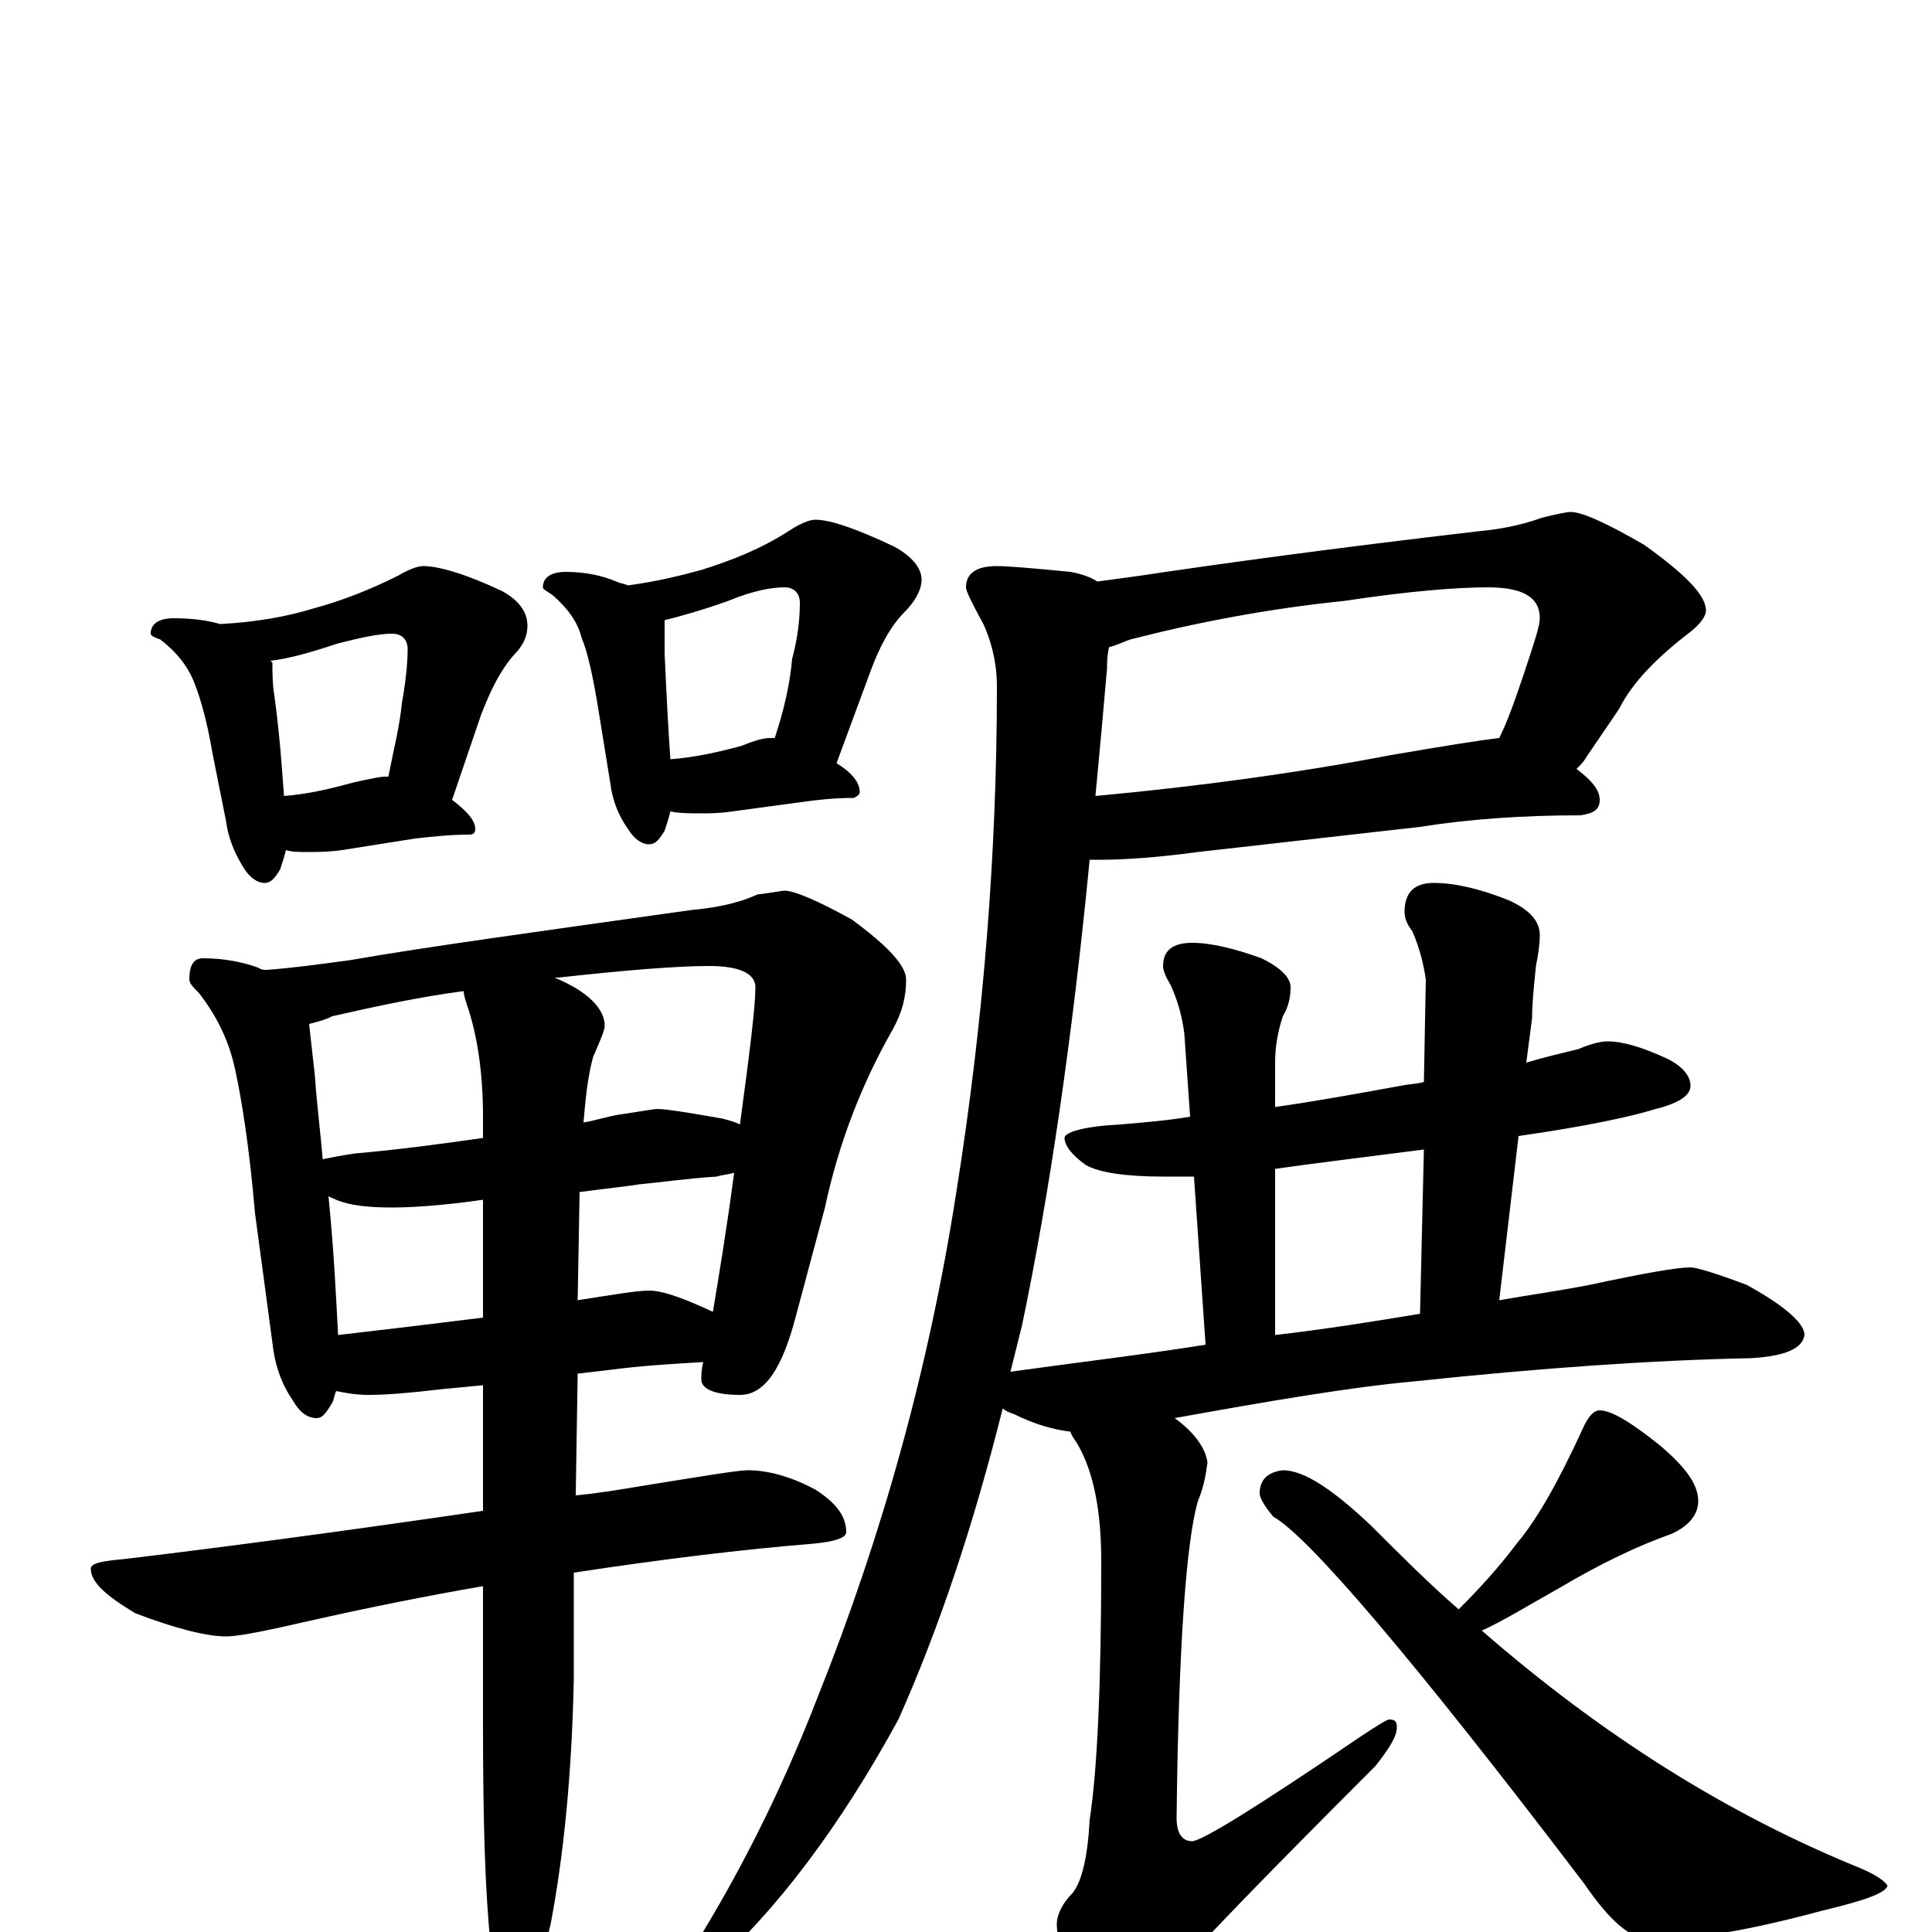 <?xml version="1.0" encoding="utf-8" ?>
<!DOCTYPE svg PUBLIC "-//W3C//DTD SVG 1.1//EN" "http://www.w3.org/Graphics/SVG/1.1/DTD/svg11.dtd">
<svg version="1.1" id="Layer_1" xmlns="http://www.w3.org/2000/svg" xmlns:xlink="http://www.w3.org/1999/xlink" x="0px" y="145px" width="1000px" height="1000px" viewBox="0 0 1000 1000" enable-background="new 0 0 1000 1000" xml:space="preserve">
<g id="Layer_1">
<path id="glyph" transform="matrix(1 0 0 -1 0 1000)" d="M90,680C99,680 107,679 114,677C133,678 149,681 162,685C177,689 192,695 206,702C211,705 216,707 219,707C227,707 241,703 260,694C269,689 273,683 273,676C273,671 271,666 266,661C259,653 254,643 249,630l-15,-44C242,580 246,575 246,571C246,569 245,568 243,568C233,568 224,567 215,566l-38,-6C170,559 164,559 160,559C155,559 151,559 148,560C147,556 146,553 145,550C142,545 140,543 137,543C133,543 129,546 126,551C121,559 118,567 117,575l-7,35C107,628 103,641 100,648C97,655 92,662 83,669C80,670 78,671 78,672C78,677 82,680 90,680M147,588C160,589 172,592 183,595C192,597 197,598 199,598C200,598 200,598 201,598C204,613 207,625 208,636C210,647 211,657 211,664C211,669 208,672 203,672C196,672 187,670 175,667C160,662 149,659 140,658l1,-1C141,652 141,646 142,640C145,618 146,601 147,588M293,704C303,704 312,702 319,699C321,698 323,698 325,697C340,699 352,702 363,705C379,710 394,716 408,725C414,729 419,731 422,731C430,731 444,726 463,717C472,712 477,706 477,700C477,695 474,689 468,683C461,676 455,665 450,651l-17,-46C441,600 445,595 445,590C445,589 444,588 442,587C432,587 423,586 416,585l-37,-5C372,579 367,579 363,579C357,579 352,579 347,580C346,576 345,573 344,570C341,565 339,563 336,563C332,563 328,566 325,571C320,578 317,586 316,594l-6,37C307,650 304,663 301,670C299,678 294,685 286,692C283,694 281,695 281,696C281,701 285,704 293,704M347,607C360,608 373,611 384,614C391,617 396,618 398,618C399,618 400,618 401,618C406,633 409,647 410,659C413,670 414,680 414,688C414,693 411,696 406,696C399,696 389,694 377,689C363,684 352,681 344,679C344,674 344,668 344,662C345,639 346,621 347,607M105,504C116,504 126,502 134,499C135,498 137,498 138,498C152,499 166,501 181,503C221,510 280,518 358,529C369,530 381,532 392,537C400,538 405,539 406,539C411,539 423,534 441,524C460,510 469,500 469,493C469,484 467,476 462,467C446,439 434,408 427,375l-15,-56C405,292 396,278 383,278C370,278 363,281 363,286C363,288 363,291 364,295C347,294 331,293 316,291l-17,-2l-1,-63C309,227 321,229 333,231C364,236 382,239 387,239C397,239 409,236 422,229C433,222 438,215 438,207C438,204 432,202 421,201C384,198 343,193 297,186l0,-55C296,83 292,41 285,4C278,-25 271,-39 266,-39C261,-39 257,-28 254,-7C251,21 250,59 250,107l0,72C221,174 191,168 160,161C138,156 124,153 117,153C107,153 91,157 70,165C55,174 47,181 47,188C47,191 53,192 64,193C106,198 168,206 250,218l0,65l-21,-2C212,279 200,278 191,278C184,278 179,279 174,280C173,278 173,276 172,274C169,269 167,266 164,266C159,266 155,269 151,276C145,285 142,295 141,305l-9,67C129,407 125,431 122,445C119,460 113,473 103,486C100,489 98,491 98,493C98,500 100,504 105,504M175,309C201,312 226,315 250,318l0,61C229,376 213,375 203,375C191,375 181,376 174,379C172,380 171,380 170,381C173,351 174,327 175,309M300,383l-1,-56C318,330 330,332 336,332C343,332 354,328 369,321C372,339 376,363 380,393C377,392 374,392 371,391C355,390 342,388 331,387C325,386 315,385 300,383M167,400C172,401 177,402 184,403C207,405 229,408 250,411l0,11C250,445 247,464 242,479C241,482 240,485 240,487C217,484 194,479 172,474C168,472 164,471 160,470C161,461 162,452 163,443C164,428 166,413 167,400M287,494C304,487 313,478 313,469C313,467 311,462 307,453C304,442 303,430 302,419C308,420 314,422 320,423C333,425 339,426 340,426C345,426 357,424 374,421C378,420 381,419 383,418C388,455 391,479 391,489C391,496 383,500 367,500C351,500 325,498 289,494C288,494 288,494 287,494M813,735C819,735 832,729 851,718C872,703 883,692 883,684C883,681 880,677 875,673C858,660 845,647 838,633l-17,-25C820,606 818,604 816,602C824,596 828,591 828,586C828,581 825,579 818,578C788,578 760,576 735,572l-115,-13C598,556 581,555 570,555C568,555 566,555 564,555C555,462 543,381 529,314C527,306 525,298 523,290C559,295 593,299 624,304l-6,87C611,391 606,391 602,391C583,391 569,393 562,397C555,402 551,407 551,411C551,414 561,417 580,418C592,419 604,420 616,422l-3,43C612,473 610,481 606,490C603,495 602,498 602,500C602,508 607,512 617,512C627,512 639,509 653,504C663,499 668,494 668,489C668,484 667,479 664,474C661,465 660,457 660,450l0,-23C681,430 703,434 725,438C730,439 734,439 737,440l1,53C737,500 735,509 731,518C728,522 727,525 727,528C727,538 732,543 742,543C753,543 766,540 781,534C792,529 797,523 797,516C797,511 796,505 795,500C794,490 793,481 793,473l-3,-23C800,453 809,455 817,457C824,460 829,461 832,461C840,461 850,458 863,452C871,448 875,443 875,438C875,433 869,429 857,426C844,422 821,417 786,412l-10,-85C793,330 808,332 823,335C851,341 868,344 875,344C878,344 888,341 904,335C924,324 934,315 934,309C933,302 924,298 906,297C856,296 798,292 732,285C699,282 658,275 608,266C619,258 624,250 625,243C624,236 623,230 620,223C614,202 610,148 609,59C609,51 612,47 617,47C622,47 651,65 704,101C713,107 718,110 719,110C722,110 723,109 723,106C723,101 719,95 712,86C655,29 618,-9 602,-28C593,-40 585,-46 578,-46C570,-46 563,-41 558,-32C551,-16 547,-4 547,4C547,9 550,15 555,20C560,26 563,39 564,58C568,84 570,129 570,192C570,218 566,238 558,252C557,254 555,256 554,259C545,260 535,263 525,268C522,269 520,270 519,271C504,211 486,157 465,110C435,55 402,11 367,-20C362,-22 357,-23 352,-23l0,4C381,26 404,72 423,121C457,206 481,293 495,383C509,471 516,558 516,645C516,655 514,666 509,677C503,688 500,694 500,696C500,703 505,707 516,707C521,707 534,706 554,704C560,703 565,701 568,699C575,700 583,701 590,702C630,708 688,716 765,725C776,726 787,728 798,732C806,734 811,735 813,735M574,665C573,660 573,657 573,654C571,631 569,609 567,588C621,593 672,600 719,609C748,614 767,617 776,618C780,626 784,637 789,652C794,667 797,676 797,680C797,691 788,696 770,696C754,696 729,694 696,689C657,685 620,678 585,669C582,668 578,666 574,665M660,309C686,312 711,316 735,320l2,85C706,401 681,398 660,395M828,270C834,270 844,264 859,252C872,241 879,232 879,223C879,216 874,210 865,206C848,200 829,191 807,178C791,169 778,161 767,156C829,102 894,61 963,33C970,30 975,27 977,24C976,20 964,16 943,11C906,1 877,-4 855,-4C844,-4 833,6 820,25C731,142 677,205 659,215C654,221 652,225 652,227C652,234 656,238 664,239C675,239 690,229 710,210C725,195 740,180 755,167C766,178 776,189 785,201C796,214 807,234 819,260C822,267 825,270 828,270z"/>
</g>
</svg>
